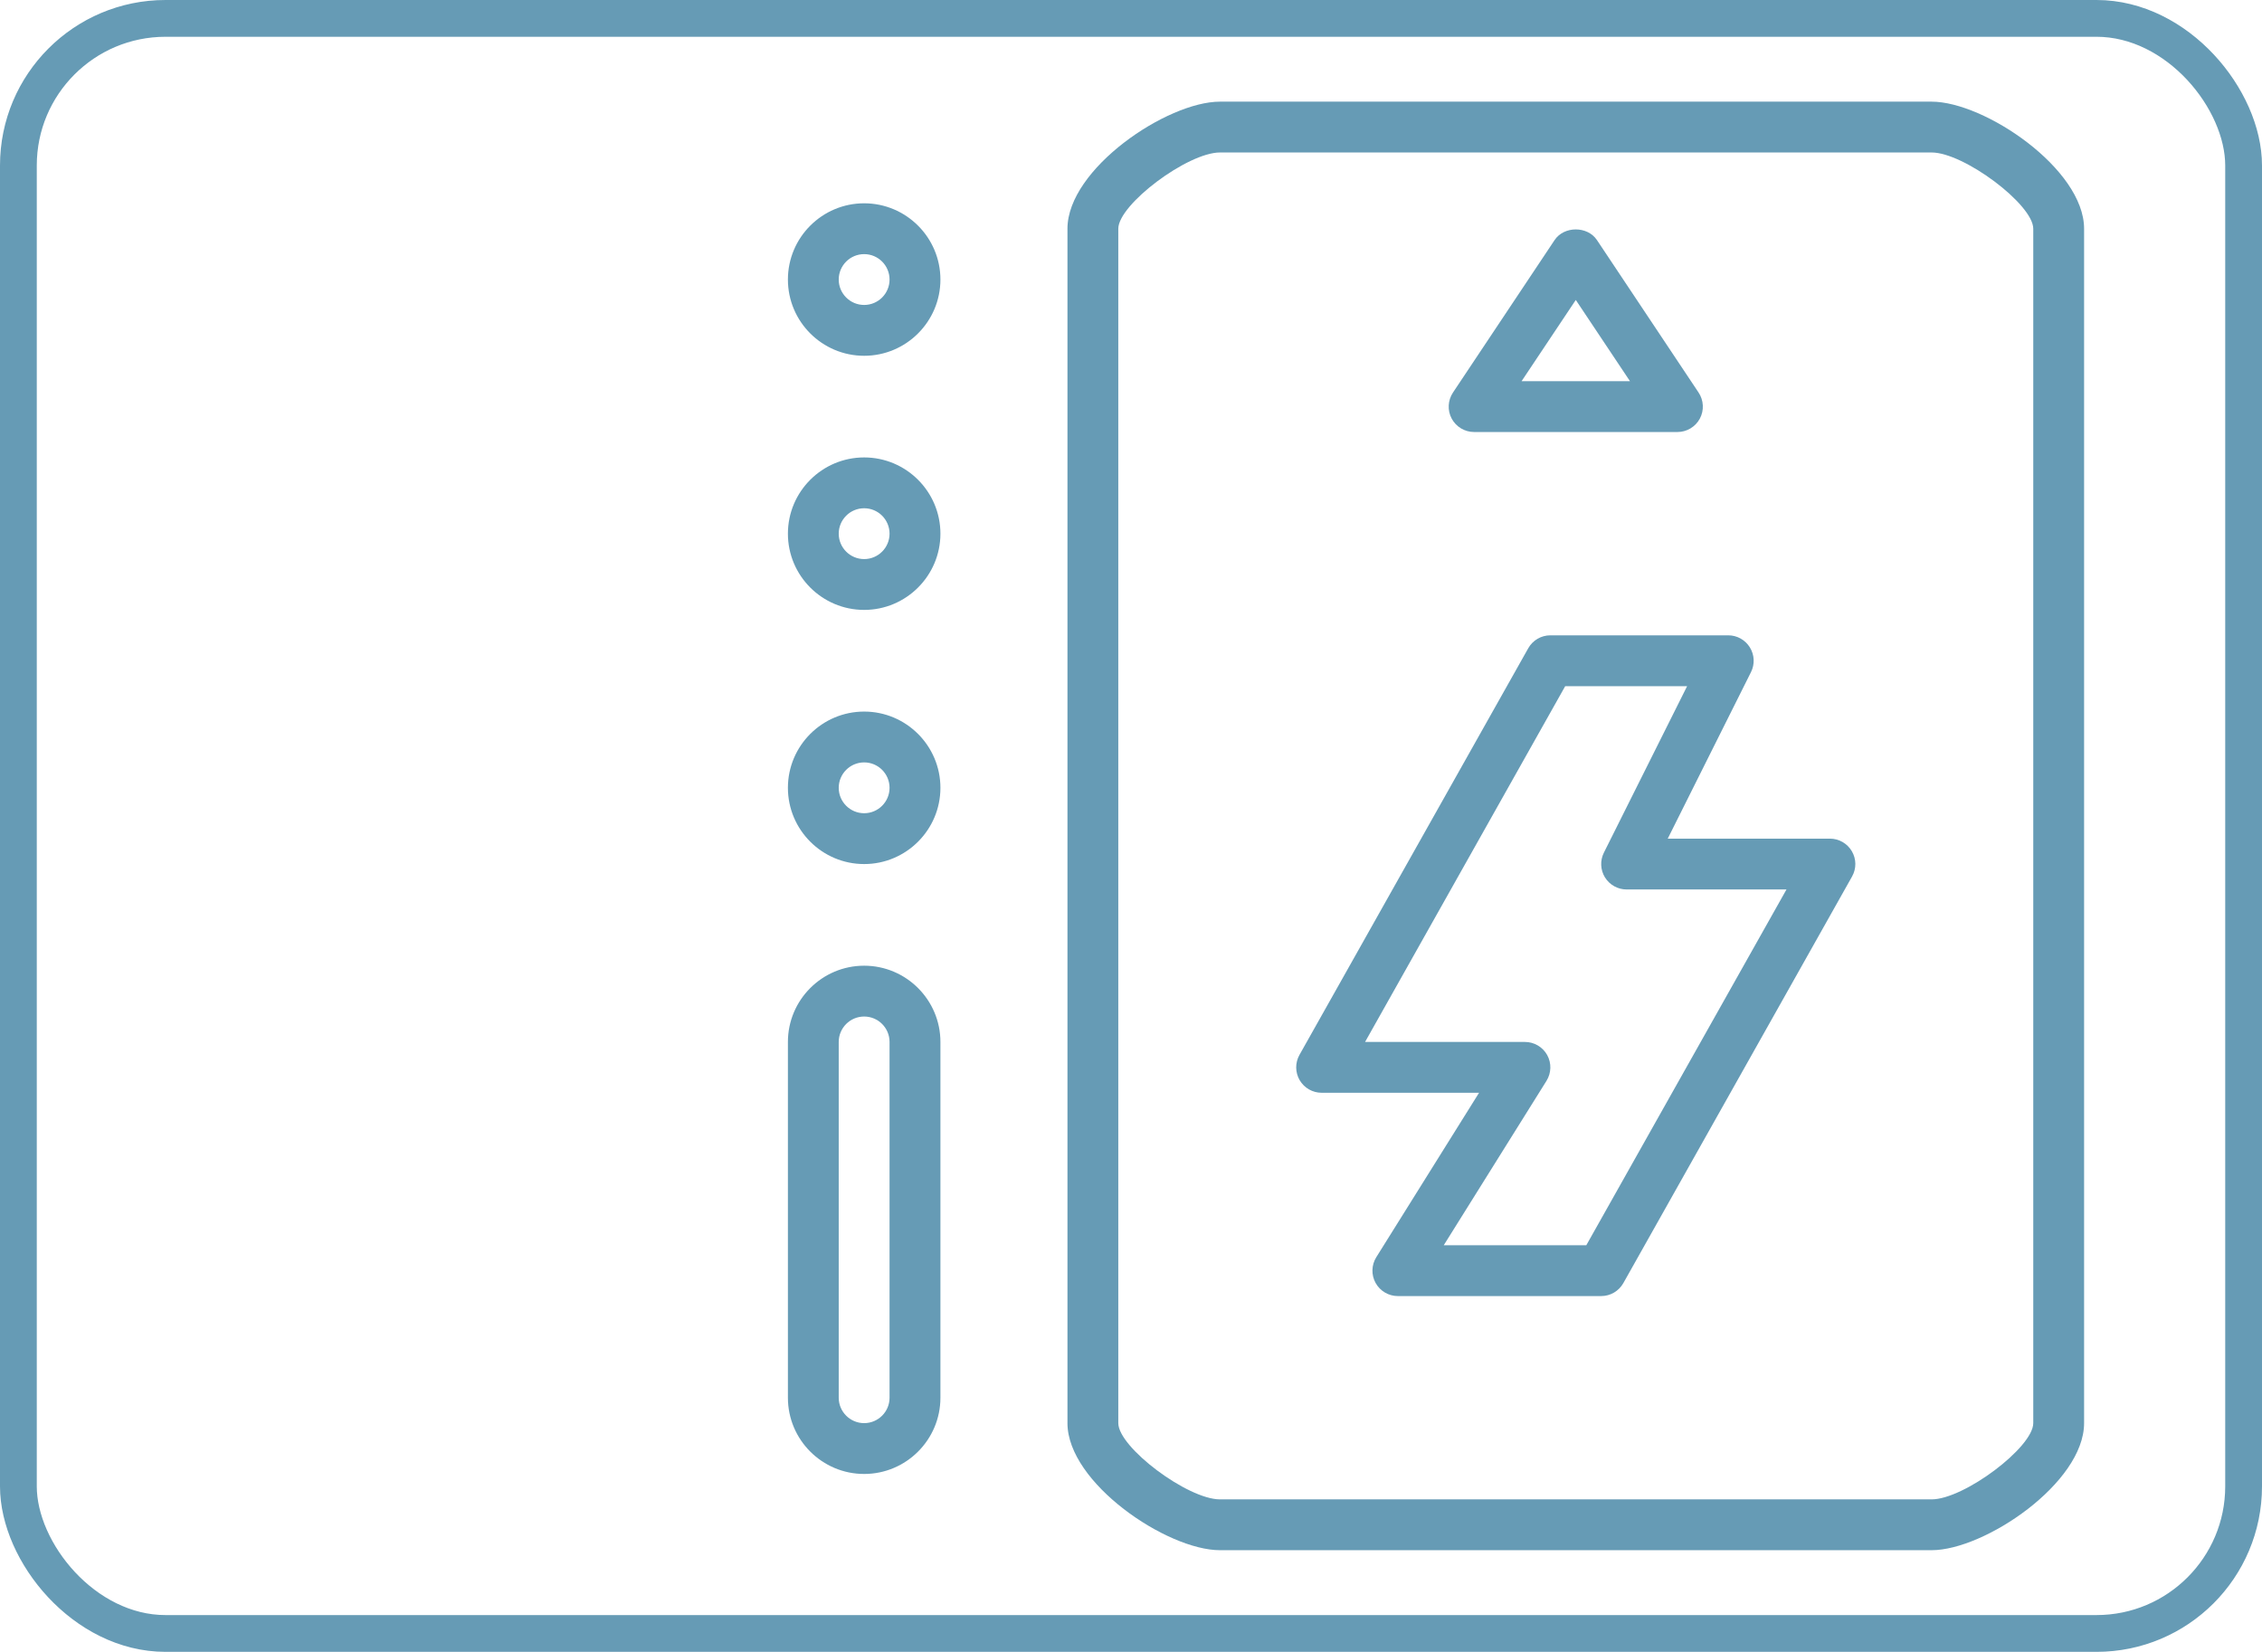 <svg width="123" height="89.831" viewBox="0 0 123 89.831" fill="none" xmlns="http://www.w3.org/2000/svg" xmlns:xlink="http://www.w3.org/1999/xlink">
	<desc>
			Created with Pixso.
	</desc>
	<defs/>
	<path id="Vector" d="M105.033 5.528L66.338 5.528C63.455 5.528 58.045 9.188 58.045 12.438L58.045 77.393C58.045 80.644 63.455 84.303 66.338 84.303L105.033 84.303C107.916 84.303 113.326 80.644 113.326 77.393L113.326 12.438C113.326 9.188 107.916 5.528 105.033 5.528ZM110.562 77.393C110.562 78.71 106.791 81.539 105.033 81.539L66.338 81.539C64.58 81.539 60.809 78.71 60.809 77.393L60.809 12.438C60.809 11.121 64.58 8.292 66.338 8.292L105.033 8.292C106.791 8.292 110.562 11.121 110.562 12.438L110.562 77.393Z" fill="#669BB5" fill-opacity="1" fill-rule="nonzero"/>
	<path id="Vector" d="M80.158 23.494L91.213 23.494C91.723 23.494 92.191 23.214 92.432 22.765C92.674 22.315 92.644 21.769 92.363 21.347L86.836 13.054C86.322 12.284 85.049 12.284 84.535 13.054L79.008 21.347C78.727 21.771 78.697 22.315 78.938 22.765C79.18 23.214 79.647 23.494 80.158 23.494ZM85.686 16.312L88.633 20.73L82.738 20.73L85.686 16.312Z" fill="#669BB5" fill-opacity="1" fill-rule="nonzero"/>
	<path id="Vector" d="M46.99 11.056C44.703 11.056 42.844 12.916 42.844 15.202C42.844 17.488 44.703 19.348 46.99 19.348C49.275 19.348 51.137 17.488 51.137 15.202C51.137 12.916 49.275 11.056 46.99 11.056ZM46.99 16.584C46.227 16.584 45.607 15.965 45.607 15.202C45.607 14.439 46.227 13.82 46.99 13.82C47.752 13.82 48.371 14.439 48.371 15.202C48.371 15.965 47.752 16.584 46.99 16.584Z" fill="#669BB5" fill-opacity="1" fill-rule="nonzero"/>
	<path id="Vector" d="M46.99 24.876C44.703 24.876 42.844 26.736 42.844 29.022C42.844 31.308 44.703 33.168 46.99 33.168C49.275 33.168 51.137 31.308 51.137 29.022C51.137 26.736 49.275 24.876 46.99 24.876ZM46.99 30.404C46.227 30.404 45.607 29.785 45.607 29.022C45.607 28.259 46.227 27.64 46.99 27.64C47.752 27.64 48.371 28.259 48.371 29.022C48.371 29.785 47.752 30.404 46.99 30.404Z" fill="#669BB5" fill-opacity="1" fill-rule="nonzero"/>
	<path id="Vector" d="M46.99 38.697C44.703 38.697 42.844 40.557 42.844 42.843C42.844 45.128 44.703 46.989 46.99 46.989C49.275 46.989 51.137 45.128 51.137 42.843C51.137 40.557 49.275 38.697 46.99 38.697ZM46.99 44.225C46.227 44.225 45.607 43.605 45.607 42.843C45.607 42.08 46.227 41.461 46.99 41.461C47.752 41.461 48.371 42.08 48.371 42.843C48.371 43.605 47.752 44.225 46.99 44.225Z" fill="#669BB5" fill-opacity="1" fill-rule="nonzero"/>
	<path id="Vector" d="M46.99 52.517C44.703 52.517 42.844 54.377 42.844 56.663L42.844 76.011C42.844 78.297 44.703 80.157 46.99 80.157C49.275 80.157 51.137 78.297 51.137 76.011L51.137 56.663C51.137 54.377 49.275 52.517 46.99 52.517ZM48.371 76.011C48.371 76.774 47.752 77.393 46.99 77.393C46.227 77.393 45.607 76.774 45.607 76.011L45.607 56.663C45.607 55.9 46.227 55.281 46.99 55.281C47.752 55.281 48.371 55.9 48.371 56.663L48.371 76.011Z" fill="#669BB5" fill-opacity="1" fill-rule="nonzero"/>
	<path id="Vector" d="M99.506 45.607L90.686 45.607L95.213 36.55C95.428 36.122 95.404 35.613 95.152 35.206C94.898 34.798 94.457 34.55 93.977 34.55L84.303 34.55C83.805 34.55 83.344 34.82 83.1 35.255L70.66 57.368C70.42 57.796 70.424 58.319 70.672 58.743C70.92 59.167 71.375 59.427 71.865 59.427L80.426 59.427L74.838 68.369C74.572 68.796 74.559 69.332 74.801 69.771C75.047 70.211 75.51 70.483 76.01 70.483L87.066 70.483C87.566 70.483 88.025 70.214 88.272 69.778L100.709 47.666C100.951 47.237 100.947 46.715 100.697 46.291C100.449 45.867 99.996 45.607 99.506 45.607ZM86.258 67.719L78.506 67.719L84.094 58.777C84.359 58.35 84.373 57.814 84.131 57.375C83.885 56.935 83.422 56.663 82.92 56.663L74.228 56.663L85.111 37.315L91.74 37.315L87.213 46.371C87 46.799 87.022 47.308 87.273 47.716C87.527 48.123 87.969 48.371 88.449 48.371L97.143 48.371L86.258 67.719Z" fill="#669BB5" fill-opacity="1" fill-rule="nonzero"/>
	<rect id="Rectangle 80" x="1" y="1" rx="8" width="121" height="87.831" stroke="#669BB5" stroke-opacity="1" stroke-width="2"/>
</svg>
